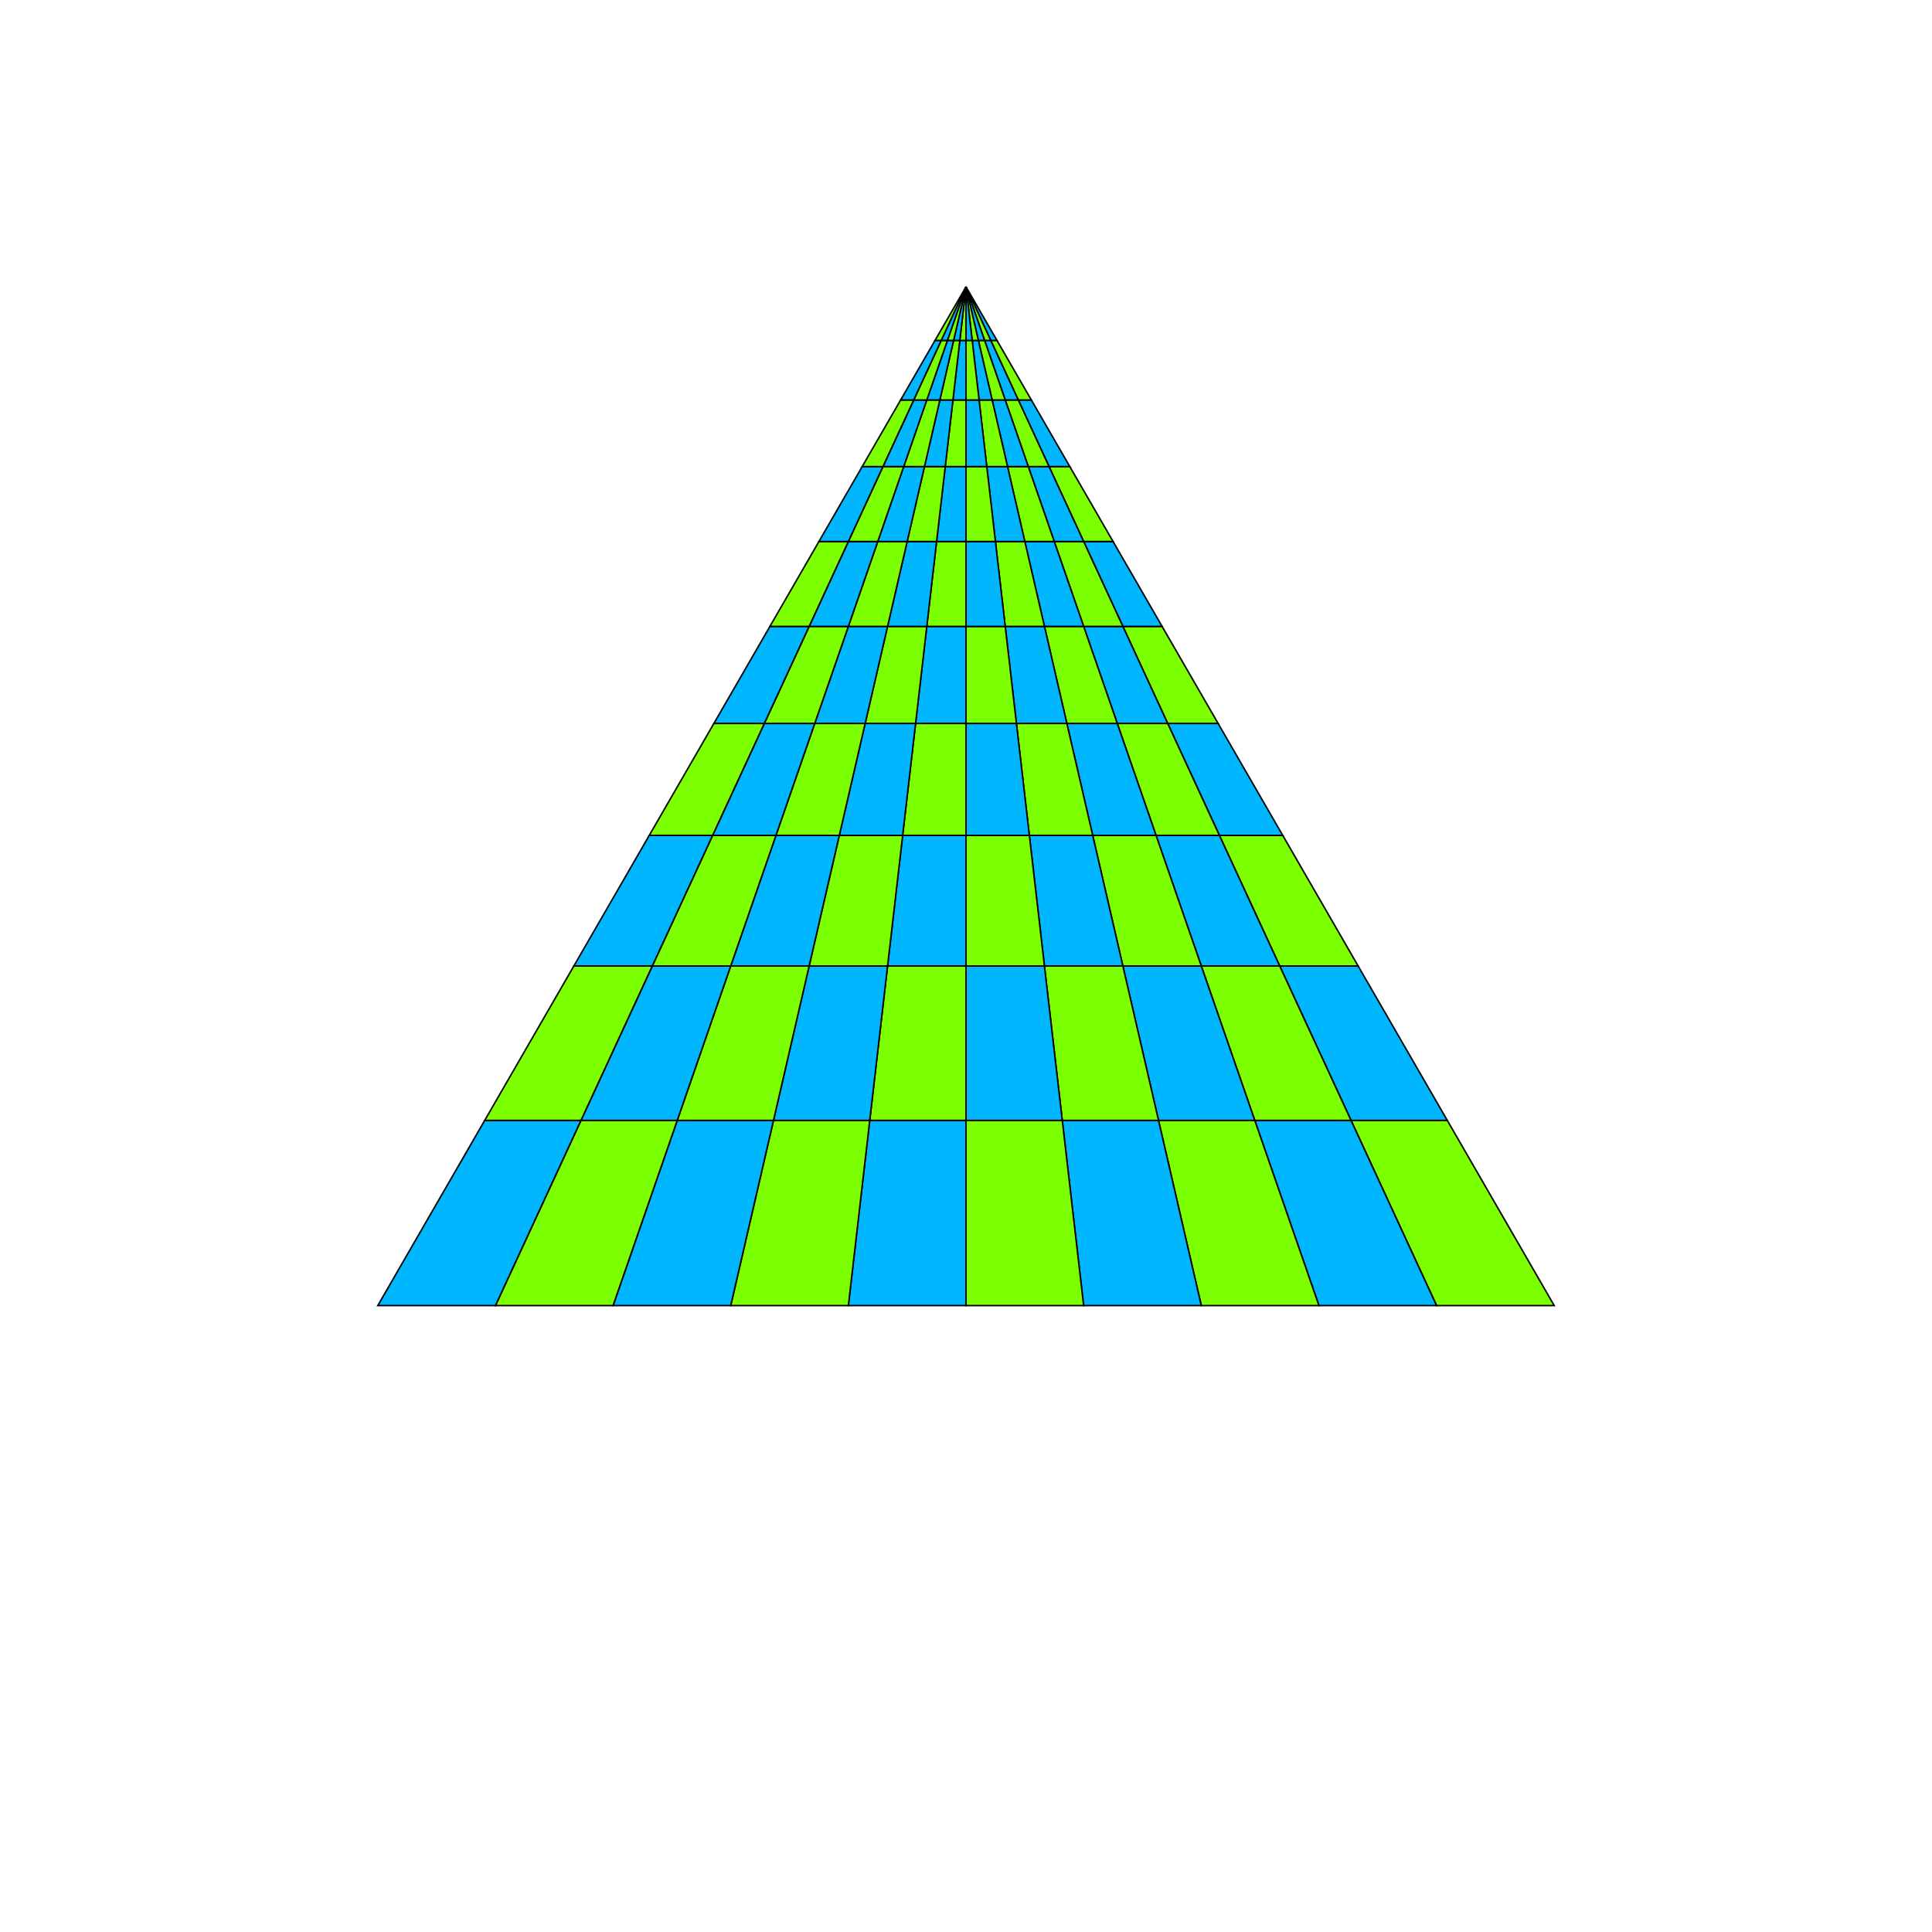 <svg xmlns:ns0="http://www.w3.org/2000/svg" xlink="http://www.w3.org/1999/xlink" xmlns="http://www.w3.org/2000/svg" ns0:svg="http://www.w3.org/2000/svg" width="1280" height="1280">
  <defs/>
  <g id="canvas" transform="matrix(1,0,0,-1,0,1280) translate(640,640)">
    <g>
      <path style="stroke:black;stroke-width:1;fill:#7cff00" d="M389.711,-225 L311.769,-225 L255.084,-102.273 L318.855,-102.273 Z"/>
      <path style="stroke:black;stroke-width:1;fill:#00b7ff" d="M318.855,-102.273 L255.084,-102.273 L207.846,0 L259.808,0 Z"/>
      <path style="stroke:black;stroke-width:1;fill:#7cff00" d="M259.808,0 L207.846,0 L167.876,86.538 L209.845,86.538 Z"/>
      <path style="stroke:black;stroke-width:1;fill:#00b7ff" d="M209.845,86.538 L167.876,86.538 L133.615,160.714 L167.019,160.714 Z"/>
      <path style="stroke:black;stroke-width:1;fill:#7cff00" d="M167.019,160.714 L133.615,160.714 L103.923,225 L129.904,225 Z"/>
      <path style="stroke:black;stroke-width:1;fill:#00b7ff" d="M129.904,225 L103.923,225 L77.942,281.25 L97.428,281.25 Z"/>
      <path style="stroke:black;stroke-width:1;fill:#7cff00" d="M97.428,281.25 L77.942,281.25 L55.018,330.882 L68.773,330.882 Z"/>
      <path style="stroke:black;stroke-width:1;fill:#00b7ff" d="M68.773,330.882 L55.018,330.882 L34.641,375 L43.301,375 Z"/>
      <path style="stroke:black;stroke-width:1;fill:#7cff00" d="M43.301,375 L34.641,375 L16.409,414.474 L20.511,414.474 Z"/>
      <path style="stroke:black;stroke-width:1;fill:#00b7ff" d="M311.769,-225 L233.827,-225 L191.313,-102.273 L255.084,-102.273 Z"/>
      <path style="stroke:black;stroke-width:1;fill:#7cff00" d="M255.084,-102.273 L191.313,-102.273 L155.885,0 L207.846,0 Z"/>
      <path style="stroke:black;stroke-width:1;fill:#00b7ff" d="M207.846,0 L155.885,0 L125.907,86.538 L167.876,86.538 Z"/>
      <path style="stroke:black;stroke-width:1;fill:#7cff00" d="M167.876,86.538 L125.907,86.538 L100.212,160.714 L133.615,160.714 Z"/>
      <path style="stroke:black;stroke-width:1;fill:#00b7ff" d="M133.615,160.714 L100.212,160.714 L77.942,225 L103.923,225 Z"/>
      <path style="stroke:black;stroke-width:1;fill:#7cff00" d="M103.923,225 L77.942,225 L58.457,281.25 L77.942,281.25 Z"/>
      <path style="stroke:black;stroke-width:1;fill:#00b7ff" d="M77.942,281.25 L58.457,281.25 L41.264,330.882 L55.018,330.882 Z"/>
      <path style="stroke:black;stroke-width:1;fill:#7cff00" d="M55.018,330.882 L41.264,330.882 L25.981,375 L34.641,375 Z"/>
      <path style="stroke:black;stroke-width:1;fill:#00b7ff" d="M34.641,375 L25.981,375 L12.307,414.474 L16.409,414.474 Z"/>
      <path style="stroke:black;stroke-width:1;fill:#7cff00" d="M233.827,-225 L155.885,-225 L127.542,-102.273 L191.313,-102.273 Z"/>
      <path style="stroke:black;stroke-width:1;fill:#00b7ff" d="M191.313,-102.273 L127.542,-102.273 L103.923,0 L155.885,0 Z"/>
      <path style="stroke:black;stroke-width:1;fill:#7cff00" d="M155.885,0 L103.923,0 L83.938,86.538 L125.907,86.538 Z"/>
      <path style="stroke:black;stroke-width:1;fill:#00b7ff" d="M125.907,86.538 L83.938,86.538 L66.808,160.714 L100.212,160.714 Z"/>
      <path style="stroke:black;stroke-width:1;fill:#7cff00" d="M100.212,160.714 L66.808,160.714 L51.962,225 L77.942,225 Z"/>
      <path style="stroke:black;stroke-width:1;fill:#00b7ff" d="M77.942,225 L51.962,225 L38.971,281.25 L58.457,281.25 Z"/>
      <path style="stroke:black;stroke-width:1;fill:#7cff00" d="M58.457,281.25 L38.971,281.25 L27.509,330.882 L41.264,330.882 Z"/>
      <path style="stroke:black;stroke-width:1;fill:#00b7ff" d="M41.264,330.882 L27.509,330.882 L17.321,375 L25.981,375 Z"/>
      <path style="stroke:black;stroke-width:1;fill:#7cff00" d="M25.981,375 L17.321,375 L8.204,414.474 L12.307,414.474 Z"/>
      <path style="stroke:black;stroke-width:1;fill:#00b7ff" d="M155.885,-225 L77.942,-225 L63.771,-102.273 L127.542,-102.273 Z"/>
      <path style="stroke:black;stroke-width:1;fill:#7cff00" d="M127.542,-102.273 L63.771,-102.273 L51.962,0 L103.923,0 Z"/>
      <path style="stroke:black;stroke-width:1;fill:#00b7ff" d="M103.923,0 L51.962,0 L41.969,86.538 L83.938,86.538 Z"/>
      <path style="stroke:black;stroke-width:1;fill:#7cff00" d="M83.938,86.538 L41.969,86.538 L33.404,160.714 L66.808,160.714 Z"/>
      <path style="stroke:black;stroke-width:1;fill:#00b7ff" d="M66.808,160.714 L33.404,160.714 L25.981,225 L51.962,225 Z"/>
      <path style="stroke:black;stroke-width:1;fill:#7cff00" d="M51.962,225 L25.981,225 L19.486,281.25 L38.971,281.25 Z"/>
      <path style="stroke:black;stroke-width:1;fill:#00b7ff" d="M38.971,281.25 L19.486,281.25 L13.755,330.882 L27.509,330.882 Z"/>
      <path style="stroke:black;stroke-width:1;fill:#7cff00" d="M27.509,330.882 L13.755,330.882 L8.66,375 L17.321,375 Z"/>
      <path style="stroke:black;stroke-width:1;fill:#00b7ff" d="M17.321,375 L8.66,375 L4.102,414.474 L8.204,414.474 Z"/>
      <path style="stroke:black;stroke-width:1;fill:#7cff00" d="M77.942,-225 L0,-225 L0,-102.273 L63.771,-102.273 Z"/>
      <path style="stroke:black;stroke-width:1;fill:#00b7ff" d="M63.771,-102.273 L0,-102.273 L0,0 L51.962,0 Z"/>
      <path style="stroke:black;stroke-width:1;fill:#7cff00" d="M51.962,0 L0,0 L0,86.538 L41.969,86.538 Z"/>
      <path style="stroke:black;stroke-width:1;fill:#00b7ff" d="M41.969,86.538 L0,86.538 L0,160.714 L33.404,160.714 Z"/>
      <path style="stroke:black;stroke-width:1;fill:#7cff00" d="M33.404,160.714 L0,160.714 L0,225 L25.981,225 Z"/>
      <path style="stroke:black;stroke-width:1;fill:#00b7ff" d="M25.981,225 L0,225 L0,281.25 L19.486,281.25 Z"/>
      <path style="stroke:black;stroke-width:1;fill:#7cff00" d="M19.486,281.25 L0,281.25 L0,330.882 L13.755,330.882 Z"/>
      <path style="stroke:black;stroke-width:1;fill:#00b7ff" d="M13.755,330.882 L0,330.882 L0,375 L8.66,375 Z"/>
      <path style="stroke:black;stroke-width:1;fill:#7cff00" d="M8.66,375 L0,375 L0,414.474 L4.102,414.474 Z"/>
      <path style="stroke:black;stroke-width:1;fill:#00b7ff" d="M0,-225 L-77.942,-225 L-63.771,-102.273 L0,-102.273 Z"/>
      <path style="stroke:black;stroke-width:1;fill:#7cff00" d="M0,-102.273 L-63.771,-102.273 L-51.962,0 L0,0 Z"/>
      <path style="stroke:black;stroke-width:1;fill:#00b7ff" d="M0,0 L-51.962,0 L-41.969,86.538 L0,86.538 Z"/>
      <path style="stroke:black;stroke-width:1;fill:#7cff00" d="M0,86.538 L-41.969,86.538 L-33.404,160.714 L0,160.714 Z"/>
      <path style="stroke:black;stroke-width:1;fill:#00b7ff" d="M0,160.714 L-33.404,160.714 L-25.981,225 L0,225 Z"/>
      <path style="stroke:black;stroke-width:1;fill:#7cff00" d="M0,225 L-25.981,225 L-19.486,281.25 L0,281.25 Z"/>
      <path style="stroke:black;stroke-width:1;fill:#00b7ff" d="M0,281.25 L-19.486,281.25 L-13.755,330.882 L0,330.882 Z"/>
      <path style="stroke:black;stroke-width:1;fill:#7cff00" d="M0,330.882 L-13.755,330.882 L-8.66,375 L0,375 Z"/>
      <path style="stroke:black;stroke-width:1;fill:#00b7ff" d="M0,375 L-8.66,375 L-4.102,414.474 L0,414.474 Z"/>
      <path style="stroke:black;stroke-width:1;fill:#7cff00" d="M-77.942,-225 L-155.885,-225 L-127.542,-102.273 L-63.771,-102.273 Z"/>
      <path style="stroke:black;stroke-width:1;fill:#00b7ff" d="M-63.771,-102.273 L-127.542,-102.273 L-103.923,0 L-51.962,0 Z"/>
      <path style="stroke:black;stroke-width:1;fill:#7cff00" d="M-51.962,0 L-103.923,0 L-83.938,86.538 L-41.969,86.538 Z"/>
      <path style="stroke:black;stroke-width:1;fill:#00b7ff" d="M-41.969,86.538 L-83.938,86.538 L-66.808,160.714 L-33.404,160.714 Z"/>
      <path style="stroke:black;stroke-width:1;fill:#7cff00" d="M-33.404,160.714 L-66.808,160.714 L-51.962,225 L-25.981,225 Z"/>
      <path style="stroke:black;stroke-width:1;fill:#00b7ff" d="M-25.981,225 L-51.962,225 L-38.971,281.25 L-19.486,281.25 Z"/>
      <path style="stroke:black;stroke-width:1;fill:#7cff00" d="M-19.486,281.25 L-38.971,281.25 L-27.509,330.882 L-13.755,330.882 Z"/>
      <path style="stroke:black;stroke-width:1;fill:#00b7ff" d="M-13.755,330.882 L-27.509,330.882 L-17.321,375 L-8.66,375 Z"/>
      <path style="stroke:black;stroke-width:1;fill:#7cff00" d="M-8.66,375 L-17.321,375 L-8.204,414.474 L-4.102,414.474 Z"/>
      <path style="stroke:black;stroke-width:1;fill:#00b7ff" d="M-155.885,-225 L-233.827,-225 L-191.313,-102.273 L-127.542,-102.273 Z"/>
      <path style="stroke:black;stroke-width:1;fill:#7cff00" d="M-127.542,-102.273 L-191.313,-102.273 L-155.885,0 L-103.923,0 Z"/>
      <path style="stroke:black;stroke-width:1;fill:#00b7ff" d="M-103.923,0 L-155.885,0 L-125.907,86.538 L-83.938,86.538 Z"/>
      <path style="stroke:black;stroke-width:1;fill:#7cff00" d="M-83.938,86.538 L-125.907,86.538 L-100.212,160.714 L-66.808,160.714 Z"/>
      <path style="stroke:black;stroke-width:1;fill:#00b7ff" d="M-66.808,160.714 L-100.212,160.714 L-77.942,225 L-51.962,225 Z"/>
      <path style="stroke:black;stroke-width:1;fill:#7cff00" d="M-51.962,225 L-77.942,225 L-58.457,281.25 L-38.971,281.25 Z"/>
      <path style="stroke:black;stroke-width:1;fill:#00b7ff" d="M-38.971,281.25 L-58.457,281.25 L-41.264,330.882 L-27.509,330.882 Z"/>
      <path style="stroke:black;stroke-width:1;fill:#7cff00" d="M-27.509,330.882 L-41.264,330.882 L-25.981,375 L-17.321,375 Z"/>
      <path style="stroke:black;stroke-width:1;fill:#00b7ff" d="M-17.321,375 L-25.981,375 L-12.307,414.474 L-8.204,414.474 Z"/>
      <path style="stroke:black;stroke-width:1;fill:#7cff00" d="M-233.827,-225 L-311.769,-225 L-255.084,-102.273 L-191.313,-102.273 Z"/>
      <path style="stroke:black;stroke-width:1;fill:#00b7ff" d="M-191.313,-102.273 L-255.084,-102.273 L-207.846,0 L-155.885,0 Z"/>
      <path style="stroke:black;stroke-width:1;fill:#7cff00" d="M-155.885,0 L-207.846,0 L-167.876,86.538 L-125.907,86.538 Z"/>
      <path style="stroke:black;stroke-width:1;fill:#00b7ff" d="M-125.907,86.538 L-167.876,86.538 L-133.615,160.714 L-100.212,160.714 Z"/>
      <path style="stroke:black;stroke-width:1;fill:#7cff00" d="M-100.212,160.714 L-133.615,160.714 L-103.923,225 L-77.942,225 Z"/>
      <path style="stroke:black;stroke-width:1;fill:#00b7ff" d="M-77.942,225 L-103.923,225 L-77.942,281.25 L-58.457,281.25 Z"/>
      <path style="stroke:black;stroke-width:1;fill:#7cff00" d="M-58.457,281.25 L-77.942,281.25 L-55.018,330.882 L-41.264,330.882 Z"/>
      <path style="stroke:black;stroke-width:1;fill:#00b7ff" d="M-41.264,330.882 L-55.018,330.882 L-34.641,375 L-25.981,375 Z"/>
      <path style="stroke:black;stroke-width:1;fill:#7cff00" d="M-25.981,375 L-34.641,375 L-16.409,414.474 L-12.307,414.474 Z"/>
      <path style="stroke:black;stroke-width:1;fill:#00b7ff" d="M-311.769,-225 L-389.711,-225 L-318.855,-102.273 L-255.084,-102.273 Z"/>
      <path style="stroke:black;stroke-width:1;fill:#7cff00" d="M-255.084,-102.273 L-318.855,-102.273 L-259.808,-0 L-207.846,0 Z"/>
      <path style="stroke:black;stroke-width:1;fill:#00b7ff" d="M-207.846,0 L-259.808,-0 L-209.845,86.538 L-167.876,86.538 Z"/>
      <path style="stroke:black;stroke-width:1;fill:#7cff00" d="M-167.876,86.538 L-209.845,86.538 L-167.019,160.714 L-133.615,160.714 Z"/>
      <path style="stroke:black;stroke-width:1;fill:#00b7ff" d="M-133.615,160.714 L-167.019,160.714 L-129.904,225 L-103.923,225 Z"/>
      <path style="stroke:black;stroke-width:1;fill:#7cff00" d="M-103.923,225 L-129.904,225 L-97.428,281.25 L-77.942,281.25 Z"/>
      <path style="stroke:black;stroke-width:1;fill:#00b7ff" d="M-77.942,281.25 L-97.428,281.25 L-68.773,330.882 L-55.018,330.882 Z"/>
      <path style="stroke:black;stroke-width:1;fill:#7cff00" d="M-55.018,330.882 L-68.773,330.882 L-43.301,375 L-34.641,375 Z"/>
      <path style="stroke:black;stroke-width:1;fill:#00b7ff" d="M-34.641,375 L-43.301,375 L-20.511,414.474 L-16.409,414.474 Z"/>
      <path style="stroke:black;stroke-width:1;fill:#00b7ff" d="M0,450 L20.511,414.474 L16.409,414.474 Z"/>
      <path style="stroke:black;stroke-width:1;fill:#7cff00" d="M0,450 L16.409,414.474 L12.307,414.474 Z"/>
      <path style="stroke:black;stroke-width:1;fill:#00b7ff" d="M0,450 L12.307,414.474 L8.204,414.474 Z"/>
      <path style="stroke:black;stroke-width:1;fill:#7cff00" d="M0,450 L8.204,414.474 L4.102,414.474 Z"/>
      <path style="stroke:black;stroke-width:1;fill:#00b7ff" d="M0,450 L4.102,414.474 L0,414.474 Z"/>
      <path style="stroke:black;stroke-width:1;fill:#7cff00" d="M0,450 L0,414.474 L-4.102,414.474 Z"/>
      <path style="stroke:black;stroke-width:1;fill:#00b7ff" d="M0,450 L-4.102,414.474 L-8.204,414.474 Z"/>
      <path style="stroke:black;stroke-width:1;fill:#7cff00" d="M0,450 L-8.204,414.474 L-12.307,414.474 Z"/>
      <path style="stroke:black;stroke-width:1;fill:#00b7ff" d="M0,450 L-12.307,414.474 L-16.409,414.474 Z"/>
      <path style="stroke:black;stroke-width:1;fill:#7cff00" d="M0,450 L-16.409,414.474 L-20.511,414.474 Z"/>
    </g>
  </g>
</svg>
